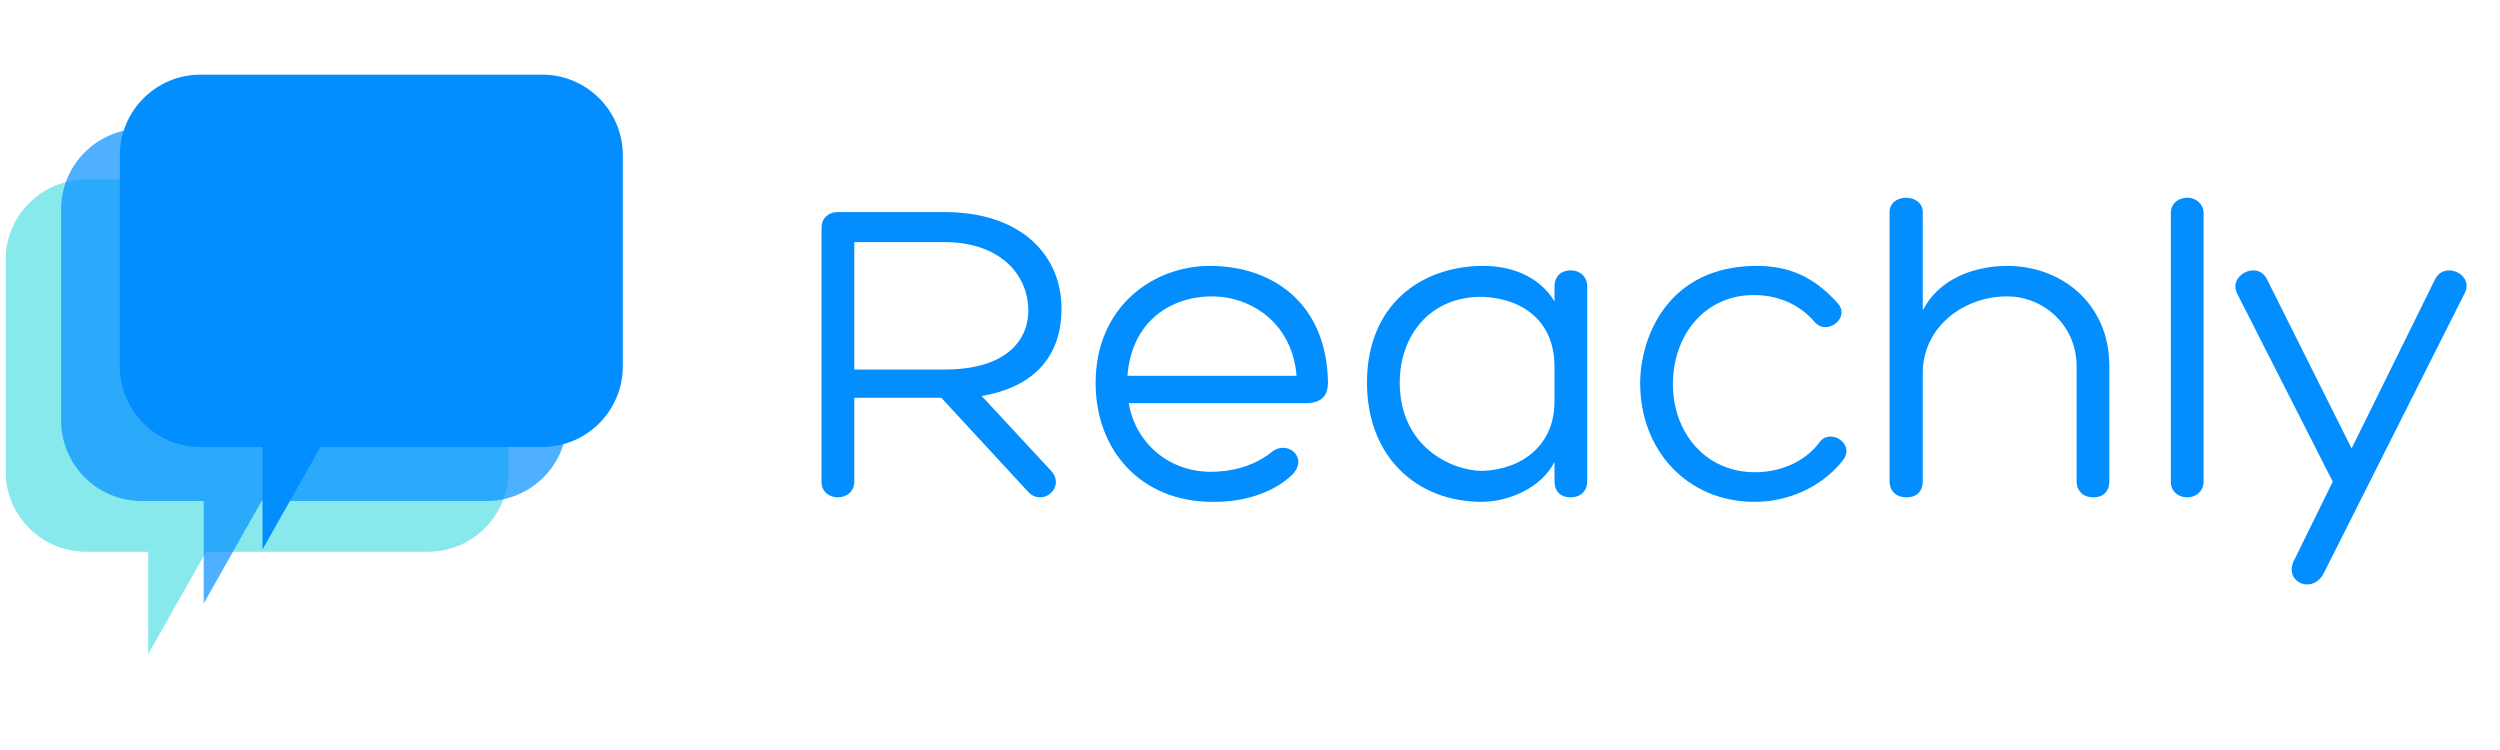 <?xml version="1.0" encoding="UTF-8"?>
<svg xmlns="http://www.w3.org/2000/svg" xmlns:xlink="http://www.w3.org/1999/xlink" width="375pt" height="112.5pt" viewBox="0 0 375 112.5" version="1.2">
<defs>
<g>
<symbol overflow="visible" id="glyph0-0">
<path style="stroke:none;" d="M 10.027 -14.938 L 23.078 -14.938 L 36.066 -0.875 C 36.605 -0.27 37.277 0 37.883 0 C 39.699 0 41.312 -2.219 39.43 -4.105 L 29.137 -15.207 C 37.41 -16.621 41.113 -21.531 41.113 -28.328 C 41.113 -36.199 35.191 -42.793 23.551 -42.793 L 7.602 -42.793 C 6.121 -42.793 5.113 -41.852 5.113 -40.438 L 5.113 -2.289 C 5.113 -0.809 6.324 0 7.535 0 C 8.816 0 10.027 -0.809 10.027 -2.355 Z M 10.027 -19.176 L 10.027 -38.285 L 23.617 -38.285 C 31.422 -38.285 36.066 -33.844 36.133 -28.059 C 36.133 -23.145 32.297 -19.176 23.617 -19.176 Z M 10.027 -19.176 "/>
</symbol>
<symbol overflow="visible" id="glyph0-1">
<path style="stroke:none;" d="M 37.547 -17.227 C 37.344 -29.402 28.934 -34.719 19.848 -34.719 C 11.238 -34.719 2.691 -28.531 2.691 -17.156 C 2.691 -6.996 9.555 0.672 20.188 0.672 C 24.559 0.738 29.066 -0.473 32.164 -3.363 C 34.785 -6.055 31.289 -8.816 28.934 -6.66 C 26.309 -4.645 23.078 -3.836 19.984 -3.836 C 13.254 -3.836 8.547 -8.613 7.672 -14.129 L 34.25 -14.129 C 37.008 -14.129 37.547 -15.746 37.547 -17.227 Z M 7.469 -18.234 C 8.074 -26.309 13.859 -30.145 20.188 -30.145 C 25.84 -30.145 32.164 -26.309 32.836 -18.234 Z M 7.469 -18.234 "/>
</symbol>
<symbol overflow="visible" id="glyph0-2">
<path style="stroke:none;" d="M 19.918 -34.719 C 10.363 -34.719 2.422 -28.73 2.422 -17.227 C 2.422 -6.055 9.891 0.672 19.648 0.672 C 23.617 0.672 28.598 -1.414 30.547 -5.316 L 30.547 -2.422 C 30.547 -0.941 31.422 0 32.969 0 C 34.449 0 35.461 -0.941 35.461 -2.422 L 35.461 -31.625 C 35.461 -33.039 34.449 -34.047 32.969 -34.047 C 31.422 -34.047 30.547 -33.039 30.547 -31.625 L 30.547 -29.402 C 28.125 -33.375 23.754 -34.719 19.918 -34.719 Z M 19.715 -3.969 C 15.34 -3.969 7.336 -7.402 7.336 -17.227 C 7.336 -24.09 11.707 -30.211 19.848 -30.078 C 25.906 -29.809 30.547 -26.309 30.547 -19.648 L 30.547 -14.332 C 30.547 -7.805 25.637 -4.172 19.715 -3.969 Z M 19.715 -3.969 "/>
</symbol>
<symbol overflow="visible" id="glyph0-3">
<path style="stroke:none;" d="M 28.797 -26.309 C 30.613 -24.156 34.18 -26.914 32.297 -29.066 C 28.73 -33.105 24.895 -34.719 20.117 -34.719 C 6.66 -34.719 2.625 -23.887 2.625 -17.09 C 2.625 -7.133 9.621 0.672 19.781 0.672 C 24.695 0.672 29.672 -1.414 32.902 -5.383 C 35.125 -7.941 31.152 -10.496 29.539 -8.277 C 27.184 -5.113 23.348 -3.77 19.848 -3.77 C 12.379 -3.77 7.535 -9.758 7.535 -16.957 C 7.535 -24.492 12.449 -30.348 19.648 -30.348 C 22.945 -30.348 26.309 -29.203 28.797 -26.309 Z M 28.797 -26.309 "/>
</symbol>
<symbol overflow="visible" id="glyph0-4">
<path style="stroke:none;" d="M 32.566 -19.648 L 32.566 -2.422 C 32.566 -0.941 33.574 0 35.055 0 C 36.605 0 37.477 -0.941 37.477 -2.422 L 37.477 -19.648 C 37.477 -29.336 30.008 -34.719 22.203 -34.719 C 17.156 -34.719 11.91 -32.77 9.488 -28.059 L 9.488 -42.793 C 9.488 -44.207 8.207 -44.945 6.996 -44.945 C 5.719 -44.945 4.508 -44.207 4.508 -42.793 L 4.508 -2.422 C 4.508 -0.941 5.516 0 7.066 0 C 8.613 0 9.488 -0.941 9.488 -2.422 L 9.488 -18.637 C 9.488 -25.57 15.609 -30.145 22.137 -30.145 C 27.586 -30.145 32.566 -25.84 32.566 -19.648 Z M 32.566 -19.648 "/>
</symbol>
<symbol overflow="visible" id="glyph0-5">
<path style="stroke:none;" d="M 8.883 -2.289 L 8.883 -42.66 C 8.883 -43.938 7.805 -44.945 6.461 -44.945 C 4.98 -44.945 3.969 -43.938 3.969 -42.66 L 3.969 -2.289 C 3.969 -1.008 4.98 0 6.461 0 C 7.805 0 8.883 -1.008 8.883 -2.289 Z M 8.883 -2.289 "/>
</symbol>
<symbol overflow="visible" id="glyph0-6">
<path style="stroke:none;" d="M 0.941 -30.684 L 15.34 -2.355 L 9.422 9.688 C 8.141 12.852 12.379 14.535 13.996 11.371 L 35.258 -30.883 C 35.93 -32.699 34.316 -34.047 32.77 -34.047 C 31.961 -34.047 31.152 -33.645 30.684 -32.699 L 18.168 -7.336 L 5.516 -32.633 C 5.047 -33.645 4.238 -34.047 3.43 -34.047 C 1.816 -34.047 0.133 -32.5 0.941 -30.684 Z M 0.941 -30.684 "/>
</symbol>
</g>
<clipPath id="clip1">
  <path d="M 0.828 26 L 77 26 L 77 99 L 0.828 99 Z M 0.828 26 "/>
</clipPath>
<filter id="alpha" filterUnits="objectBoundingBox" x="0%" y="0%" width="100%" height="100%">
  <feColorMatrix type="matrix" in="SourceGraphic" values="0 0 0 0 1 0 0 0 0 1 0 0 0 0 1 0 0 0 1 0"/>
</filter>
<mask id="mask0">
  <g filter="url(#alpha)">
<rect x="0" y="0" width="375" height="112.5" style="fill:rgb(0%,0%,0%);fill-opacity:0.729;stroke:none;"/>
  </g>
</mask>
<clipPath id="clip3">
  <path d="M 0.828 0.762 L 76.336 0.762 L 76.336 72.203 L 0.828 72.203 Z M 0.828 0.762 "/>
</clipPath>
<clipPath id="clip2">
  <rect x="0" y="0" width="77" height="73"/>
</clipPath>
<g id="surface13" clip-path="url(#clip2)">
<g clip-path="url(#clip3)" clip-rule="nonzero">
<path style=" stroke:none;fill-rule:nonzero;fill:rgb(36.079%,88.239%,90.199%);fill-opacity:1;" d="M 64.188 0.918 L 12.918 0.918 C 6.246 0.918 0.832 6.34 0.832 13.016 L 0.832 44.668 C 0.832 51.344 6.246 56.766 12.918 56.766 L 22.227 56.766 L 22.227 72.141 L 30.918 56.766 L 64.188 56.766 C 70.859 56.766 76.273 51.344 76.273 44.668 L 76.273 13.016 C 76.273 6.34 70.875 0.918 64.188 0.918 Z M 64.188 0.918 "/>
</g>
</g>
<mask id="mask1">
  <g filter="url(#alpha)">
<rect x="0" y="0" width="375" height="112.5" style="fill:rgb(0%,0%,0%);fill-opacity:0.698;stroke:none;"/>
  </g>
</mask>
<clipPath id="clip5">
  <path d="M 1 0.113 L 77.414 0.113 L 77.414 71.797 L 1 71.797 Z M 1 0.113 "/>
</clipPath>
<clipPath id="clip4">
  <rect x="0" y="0" width="78" height="72"/>
</clipPath>
<g id="surface16" clip-path="url(#clip4)">
<g clip-path="url(#clip5)" clip-rule="nonzero">
<path style=" stroke:none;fill-rule:nonzero;fill:rgb(1.18%,55.688%,100%);fill-opacity:1;" d="M 64.98 0.309 L 13.246 0.309 C 6.582 0.309 1.164 5.727 1.164 12.402 L 1.164 44.059 C 1.164 50.734 6.582 56.152 13.246 56.152 L 22.555 56.152 L 22.555 71.527 L 31.242 56.152 L 64.98 56.152 C 71.648 56.152 77.062 50.734 77.062 44.059 L 77.062 12.402 C 77.062 5.727 71.664 0.309 64.98 0.309 Z M 64.98 0.309 "/>
</g>
</g>
</defs>
<g id="surface1">
<g style="fill:rgb(1.18%,55.688%,100%);fill-opacity:1;">
  <use xlink:href="#glyph0-0" x="118.116" y="74.604"/>
</g>
<g style="fill:rgb(1.18%,55.688%,100%);fill-opacity:1;">
  <use xlink:href="#glyph0-1" x="161.65" y="74.604"/>
</g>
<g style="fill:rgb(1.18%,55.688%,100%);fill-opacity:1;">
  <use xlink:href="#glyph0-2" x="202.626" y="74.604"/>
</g>
<g style="fill:rgb(1.18%,55.688%,100%);fill-opacity:1;">
  <use xlink:href="#glyph0-3" x="243.401" y="74.604"/>
</g>
<g style="fill:rgb(1.18%,55.688%,100%);fill-opacity:1;">
  <use xlink:href="#glyph0-4" x="278.928" y="74.604"/>
</g>
<g style="fill:rgb(1.18%,55.688%,100%);fill-opacity:1;">
  <use xlink:href="#glyph0-5" x="321.654" y="74.604"/>
</g>
<g style="fill:rgb(1.18%,55.688%,100%);fill-opacity:1;">
  <use xlink:href="#glyph0-6" x="334.572" y="74.604"/>
</g>
<g clip-path="url(#clip1)" clip-rule="nonzero">
<use xlink:href="#surface13" transform="matrix(1,0,0,1,0,26)" mask="url(#mask0)"/>
</g>
<path style=" stroke:none;fill-rule:nonzero;fill:rgb(1.18%,55.688%,100%);fill-opacity:1;" d="M 81.336 11.199 L 30.062 11.199 C 23.395 11.199 17.977 16.621 17.977 23.297 L 17.977 54.949 C 17.977 61.625 23.395 67.047 30.062 67.047 L 39.375 67.047 L 39.375 82.422 L 48.066 67.047 L 81.336 67.047 C 88.004 67.047 93.422 61.625 93.422 54.949 L 93.422 23.297 C 93.422 16.621 88.02 11.199 81.336 11.199 Z M 81.336 11.199 "/>
<use xlink:href="#surface16" transform="matrix(1,0,0,1,8,19)" mask="url(#mask1)"/>
</g>
</svg>
